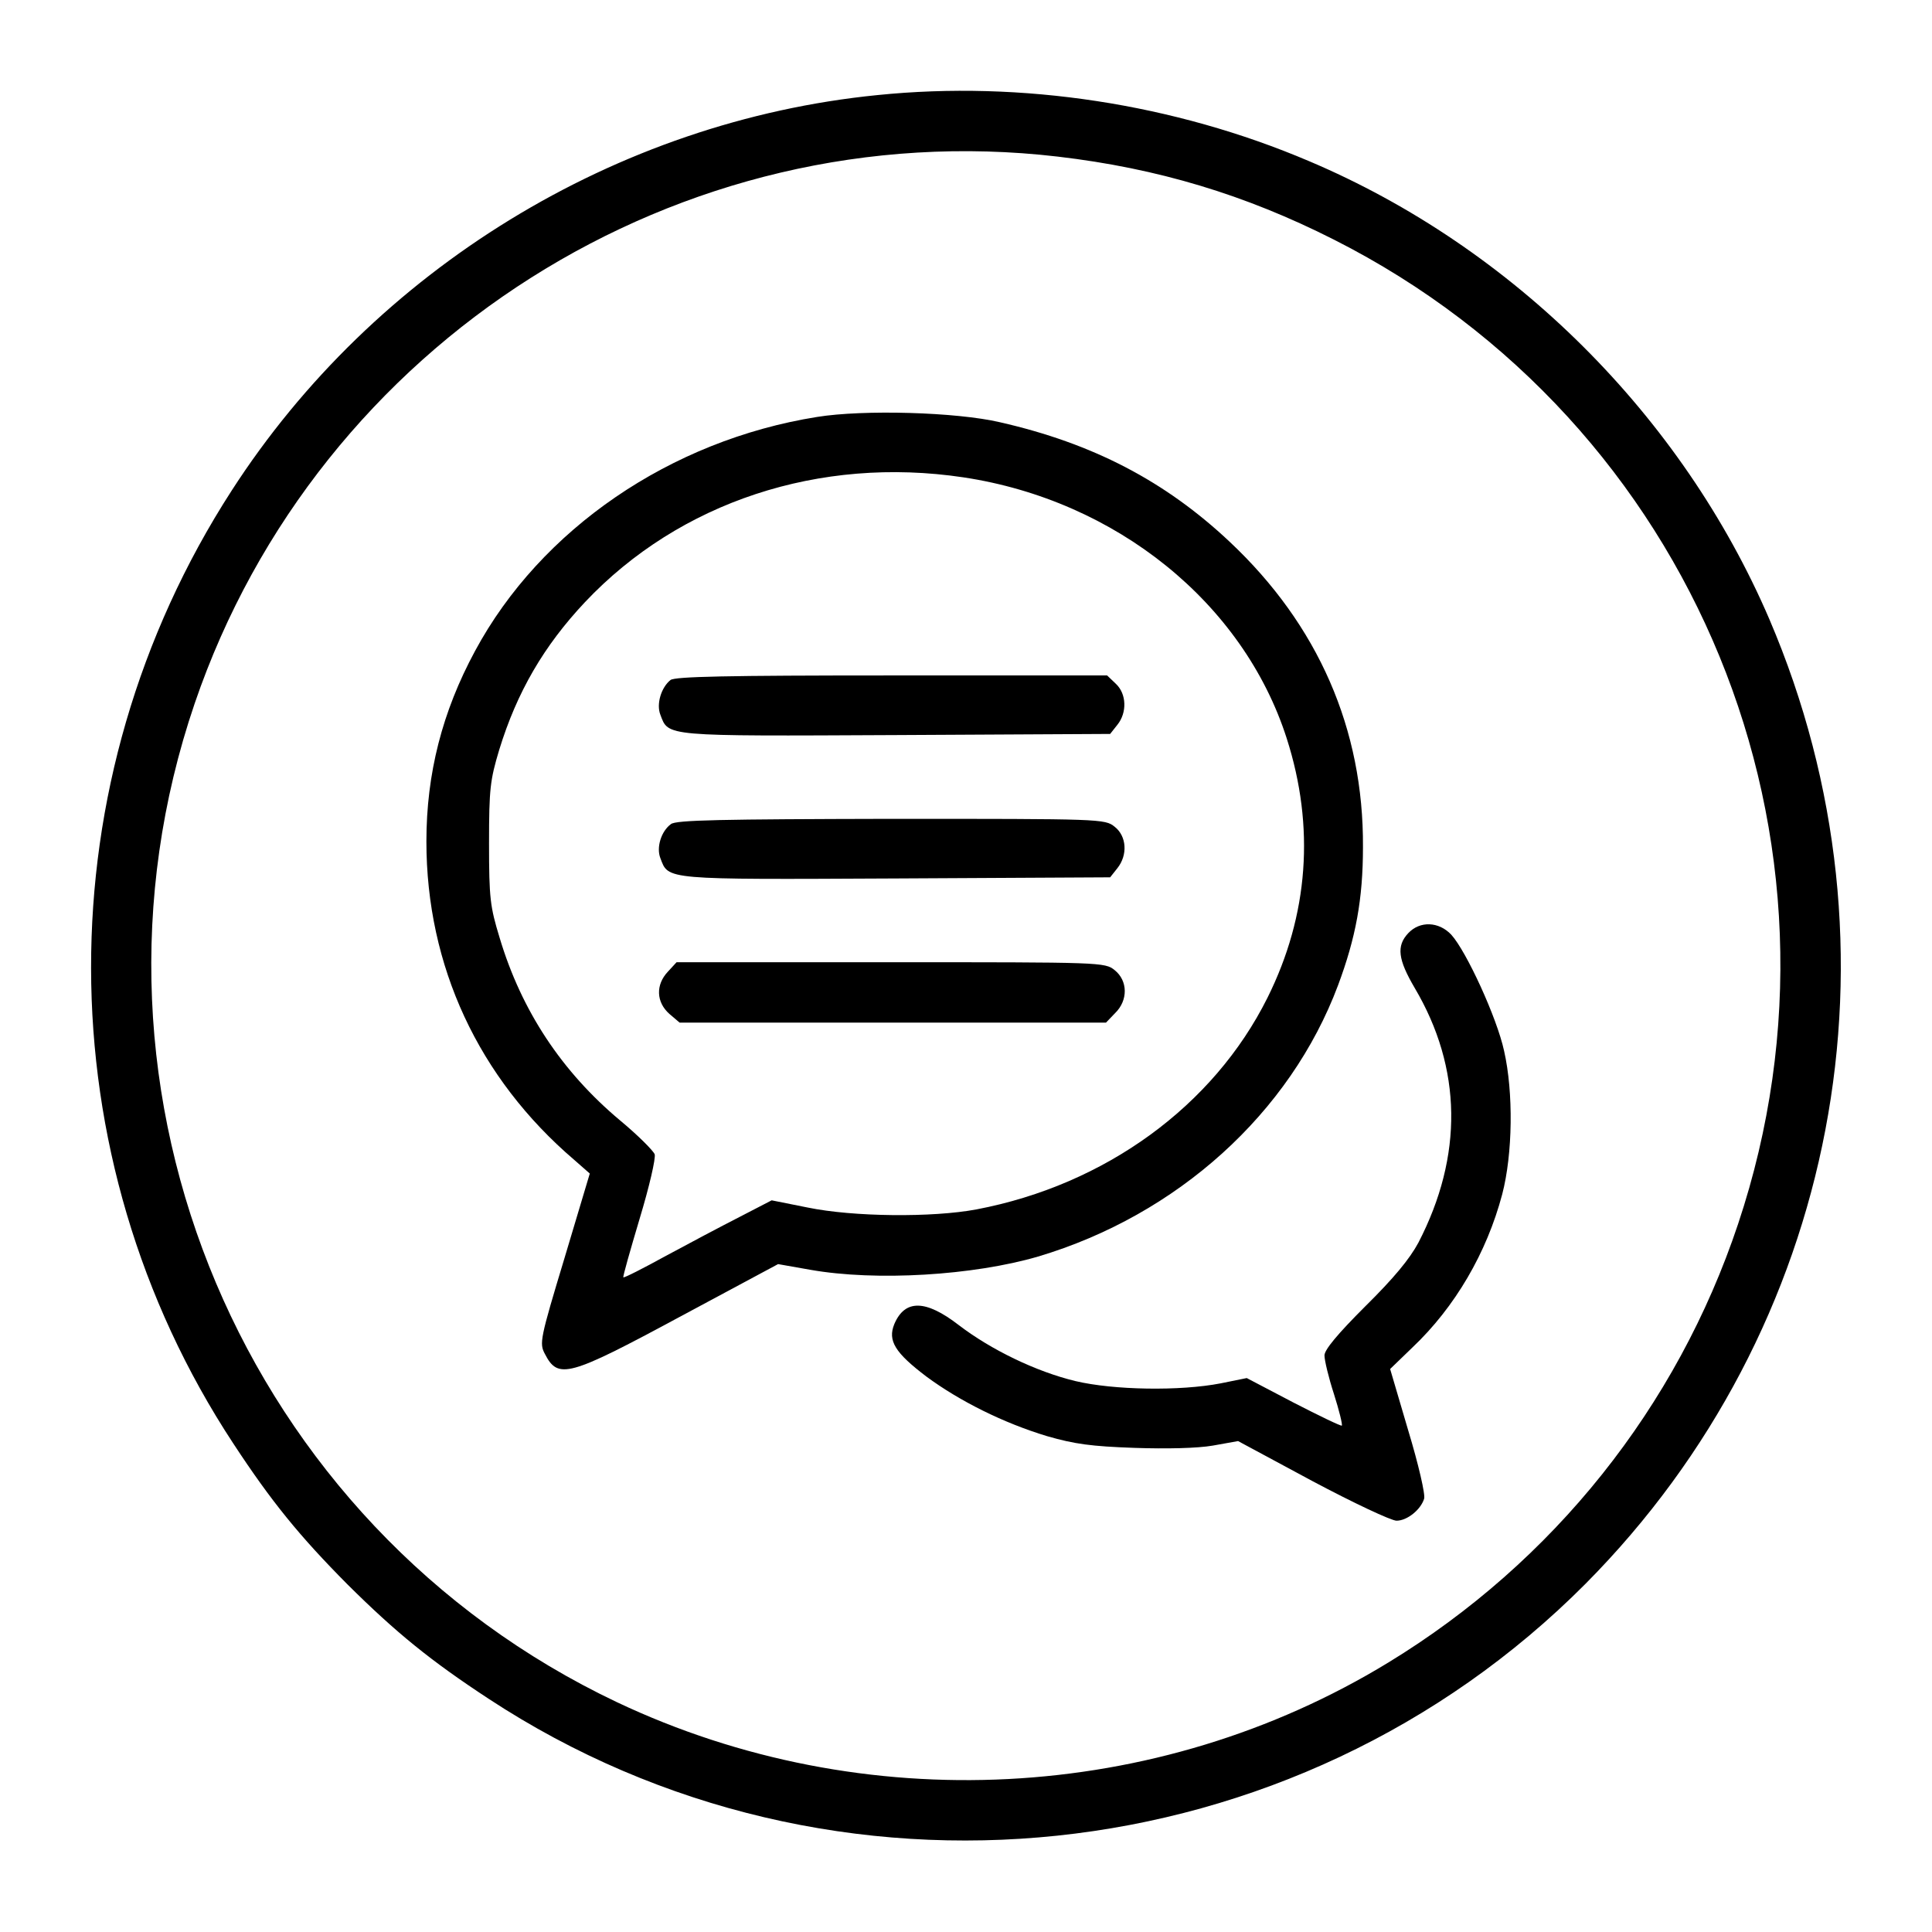 <?xml version="1.0" standalone="no"?>
<!DOCTYPE svg PUBLIC "-//W3C//DTD SVG 20010904//EN"
 "http://www.w3.org/TR/2001/REC-SVG-20010904/DTD/svg10.dtd">
<svg version="1.0" xmlns="http://www.w3.org/2000/svg"
 width="512pt" height="512pt" viewBox="0 0 512 512"
 preserveAspectRatio="xMidYMid meet">

<g transform="translate(0,512) scale(0.1,-0.1)"
fill="#000000" stroke="none">
<path d="M2325 4868 c-692 -69 -1333 -462 -1711 -1048 -498 -771 -497 -1763 4
-2525 101 -154 175 -245 303 -374 129 -128 220 -202 374 -303 912 -599 2136
-470 2907 305 670 675 862 1680 487 2556 -231 538 -679 985 -1220 1214 -357
152 -762 214 -1144 175z m478 -163 c265 -31 497 -101 732 -220 957 -484 1411
-1592 1071 -2609 -162 -485 -489 -895 -927 -1162 -613 -374 -1391 -414 -2044
-105 -989 469 -1472 1612 -1119 2647 327 958 1286 1566 2287 1449z"/>
<path d="M2165 4015 c-388 -62 -732 -297 -906 -620 -87 -161 -129 -325 -129
-505 0 -330 138 -627 392 -844 l41 -36 -67 -224 c-65 -215 -67 -226 -52 -254
35 -68 62 -61 357 98 l261 140 85 -15 c175 -31 433 -15 604 35 369 110 668
380 795 719 47 126 66 228 66 366 2 313 -119 589 -353 809 -171 161 -363 261
-609 317 -115 27 -362 34 -485 14z m388 -160 c405 -61 742 -333 857 -692 75
-234 58 -468 -51 -687 -143 -287 -430 -496 -771 -561 -117 -22 -327 -20 -448
5 l-95 19 -85 -44 c-47 -24 -134 -70 -195 -103 -60 -33 -111 -59 -113 -57 -2
1 18 71 43 155 26 86 43 160 40 171 -4 10 -45 51 -92 90 -154 129 -261 290
-319 484 -25 82 -28 104 -28 250 0 145 3 168 27 248 47 153 118 275 227 391
251 266 622 388 1003 331z"/>
<path d="M1777 3318 c-25 -20 -38 -64 -27 -92 22 -58 6 -57 625 -54 l567 3 19
24 c26 32 25 82 -4 109 l-23 22 -570 0 c-441 0 -574 -3 -587 -12z"/>
<path d="M1778 2936 c-26 -19 -39 -62 -28 -90 22 -58 6 -57 625 -54 l567 3 19
24 c28 35 25 85 -7 110 -26 21 -35 21 -593 21 -448 -1 -570 -3 -583 -14z"/>
<path d="M1770 2545 c-33 -35 -31 -81 4 -112 l27 -23 565 0 565 0 24 25 c35
34 34 86 -1 114 -26 21 -35 21 -594 21 l-567 0 -23 -25z"/>
<path d="M3732 2647 c-32 -34 -27 -70 17 -145 126 -213 129 -445 10 -675 -23
-43 -65 -94 -141 -169 -74 -74 -108 -115 -108 -130 0 -13 11 -59 25 -102 14
-44 23 -81 21 -84 -2 -2 -60 26 -128 61 l-124 65 -69 -14 c-108 -21 -284 -18
-385 6 -104 25 -224 83 -310 149 -87 67 -142 68 -170 2 -18 -44 2 -76 85 -139
88 -65 204 -123 320 -158 73 -21 117 -27 231 -31 86 -3 168 -1 208 6 l67 12
197 -106 c109 -58 209 -105 223 -105 28 0 64 29 73 58 4 10 -15 92 -42 181
l-48 163 59 57 c113 107 197 251 238 406 28 107 30 270 5 380 -19 88 -100 264
-140 308 -33 35 -83 37 -114 4z"/>
</g>
</svg>
